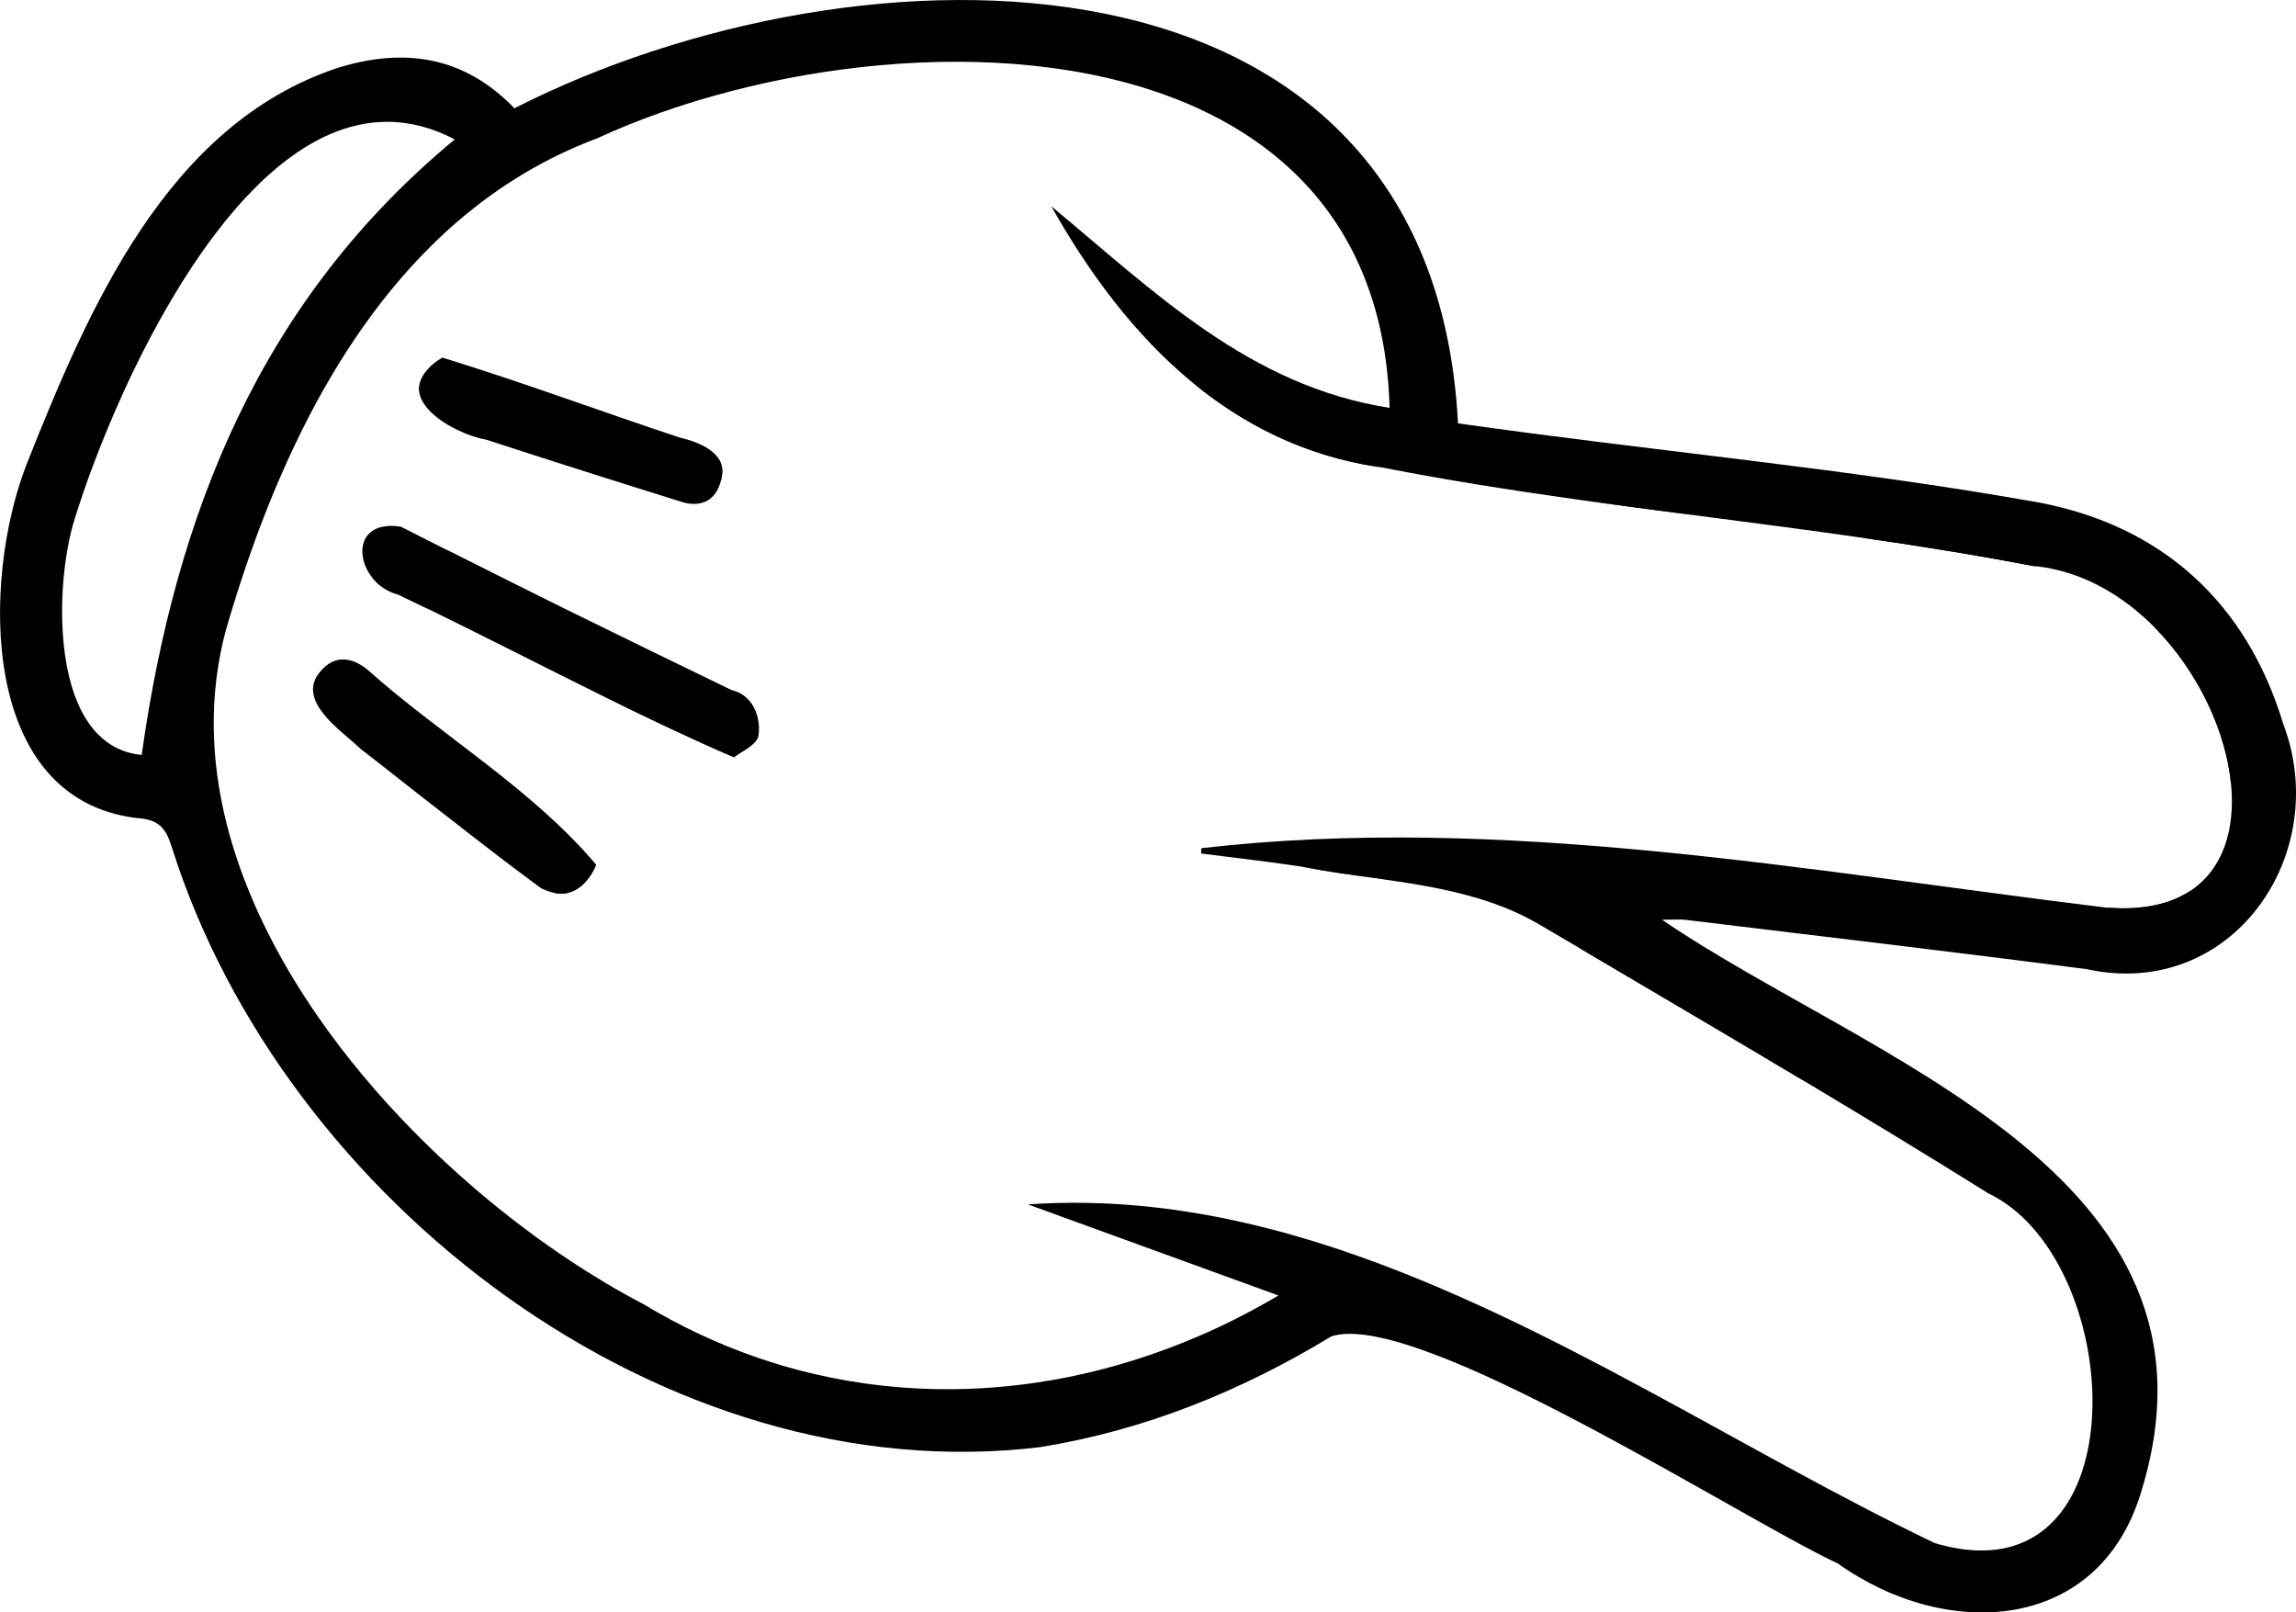 <?xml version="1.0" encoding="UTF-8"?>
<svg id="Layer_2" data-name="Layer 2" xmlns="http://www.w3.org/2000/svg" viewBox="0 0 439.59 308.68">
  <defs>
    <style>
      .cls-1 {
        stroke-width: 0px;
      }
    </style>
  </defs>
  <g id="Layer_1-2" data-name="Layer 1">
    <g>
      <path class="cls-1" d="M322.73,176.09c25.6,3.11,51.22,6.11,76.79,9.44,27.81,6.07,47.13-21.98,37.62-46.97-7.03-23.24-23.23-37.87-46.7-42.35-36.64-6.55-74.53-9.92-111.29-15.17C274.18-14.27,164.07-12.67,98.49,20.73c-9.67-10.02-21.1-11.64-33.69-7.78C31.85,23.79,16.82,59.36,4.98,89.17c-8.41,21.93-9,63.71,21.11,67.42,4.55.25,5.76,2.16,6.88,5.84,21.41,67.4,94.2,123.42,166.32,114.58,19.98-3.25,38.38-10.73,55.6-21.18,16.26-5.34,78.02,34.62,97.02,43.5,20.66,14.74,50.13,13.48,58.16-14.14,18.41-60.63-52.38-82.19-91.86-109.12,2.38,0,3.47-.11,4.52.02ZM27.13,144.51c-3.52-.32-6.31-1.8-8.48-4.06-.11-.11-.22-.22-.32-.34-.17-.19-.34-.39-.51-.59-.18-.22-.36-.44-.53-.68-.1-.13-.2-.27-.29-.4-.73-1.04-1.37-2.19-1.92-3.42-.12-.26-.23-.53-.34-.8-.3-.71-.56-1.44-.81-2.2-.09-.3-.18-.6-.27-.91-.09-.31-.18-.62-.26-.94-.04-.14-.08-.29-.11-.43-.07-.28-.14-.56-.2-.84-.36-1.59-.63-3.24-.82-4.93-.06-.53-.12-1.06-.16-1.59-.02-.16-.03-.33-.04-.49-.03-.4-.06-.81-.08-1.21-.46-8.03.68-16.26,2.35-21.46.14-.46.29-.92.44-1.4.15-.48.31-.97.48-1.47.49-1.5,1.03-3.08,1.63-4.74.27-.75.55-1.52.85-2.31,1.64-4.38,3.6-9.18,5.86-14.13.29-.65.59-1.3.9-1.96.3-.65.61-1.3.93-1.96.51-1.05,1.02-2.1,1.55-3.15h0c.8-1.59,1.62-3.17,2.47-4.75,1.7-3.16,3.51-6.29,5.41-9.33,0,0,0,0,0-.01.64-1.02,1.29-2.02,1.94-3,.51-.78,1.04-1.56,1.57-2.32.48-.69.97-1.37,1.46-2.05.52-.71,1.04-1.41,1.57-2.1.53-.7,1.06-1.38,1.6-2.05.72-.89,1.45-1.76,2.19-2.61.27-.32.55-.64.84-.95.22-.25.44-.49.67-.74.1-.11.2-.23.31-.34.52-.56,1.05-1.1,1.58-1.64.38-.39.77-.77,1.16-1.14.58-.57,1.16-1.12,1.76-1.64.3-.26.59-.53.89-.78.56-.48,1.12-.95,1.69-1.39.24-.2.48-.38.73-.57.25-.2.51-.39.76-.57.16-.12.32-.23.47-.34.31-.22.61-.43.92-.64.83-.56,1.67-1.09,2.52-1.58.85-.49,1.7-.94,2.56-1.35.43-.2.86-.4,1.29-.59.55-.22,1.1-.44,1.65-.64.33-.12.66-.23.99-.34.36-.12.72-.23,1.08-.32.15-.05.31-.09.48-.13.37-.1.74-.19,1.12-.27.03,0,.05-.02.08-.02.38-.08.76-.16,1.14-.22.13-.02.25-.04.38-.06.34-.05.68-.1,1.02-.14.08,0,.16,0,.25-.02.35-.04.69-.07,1.04-.09.07,0,.14-.01.21-.01.45-.03.9-.04,1.35-.04,4.19,0,8.51,1.05,12.94,3.37-37.1,30.7-53.42,71.5-59.94,117.82ZM234.8,163.99c.51.06,1.02.12,1.53.19,4.34.54,8.68,1.08,13,1.75.05.01.11.02.16.03,4.68.91,9.48,1.54,14.27,2.21.02,0,.03,0,.04.01,5.61.8,11.21,1.65,16.63,3.08.16.03.33.08.5.13,4.74,1.27,9.33,2.99,13.64,5.5,2.46,1.45,4.92,2.9,7.38,4.34,14.74,8.69,29.49,17.35,44.17,26.13,11.57,6.93,23.11,13.93,34.55,21.08,3.16,1.51,5.99,3.76,8.46,6.53.62.7,1.21,1.42,1.78,2.18.57.75,1.12,1.54,1.64,2.35.78,1.22,1.51,2.49,2.19,3.82,1.13,2.2,2.1,4.54,2.91,6.95,1.63,4.83,2.61,9.98,2.89,15.02.43,7.7-.77,15.16-3.81,20.89-4.51,8.48-13.05,13.17-26.3,9.22-36.63-17.52-73.81-42.61-113.31-55.96-.59-.2-1.18-.4-1.77-.59-.56-.19-1.13-.37-1.71-.55-1.22-.4-2.44-.77-3.66-1.13-.52-.16-1.04-.31-1.56-.46-1.52-.45-3.03-.87-4.56-1.27-1.77-.46-3.56-.9-5.35-1.31-1.08-.25-2.15-.48-3.23-.71-1.45-.3-2.9-.59-4.35-.85-2.09-.37-4.19-.7-6.29-1-1.6-.22-3.2-.41-4.8-.58-7.58-.78-15.26-.97-23.04-.43,15.67,5.7,31.34,11.39,47.97,17.44-2.49,1.47-5.01,2.86-7.55,4.15-1.27.65-2.54,1.28-3.82,1.88h-.01c-1.28.6-2.57,1.18-3.86,1.74-1.95.84-3.91,1.63-5.88,2.36-2.21.83-4.43,1.59-6.67,2.29-3.72,1.17-7.48,2.15-11.26,2.95-.67.14-1.35.28-2.03.41-6.98,1.35-14.02,2.08-21.05,2.16-9.03.1-18.05-.87-26.9-2.95-.3-.07-.59-.14-.88-.21-.91-.22-1.82-.45-2.72-.7-1.53-.41-3.06-.86-4.57-1.34-.91-.29-1.82-.59-2.72-.9-7.37-2.55-14.57-5.91-21.51-10.1-1.18-.62-2.38-1.26-3.57-1.93-1.2-.66-2.4-1.35-3.6-2.07-1.21-.72-2.42-1.46-3.63-2.22-10.28-6.46-20.68-14.57-30.26-23.86t-.01-.01c-.56-.55-1.13-1.1-1.68-1.66-1.11-1.1-2.22-2.23-3.3-3.37-1.07-1.11-2.12-2.24-3.16-3.38-3.2-3.53-6.26-7.2-9.14-10.97-1.43-1.87-2.81-3.77-4.14-5.69-.45-.64-.89-1.29-1.32-1.94-.87-1.29-1.71-2.6-2.53-3.91-2.05-3.29-3.94-6.64-5.65-10.04-.68-1.36-1.34-2.73-1.97-4.1-.23-.51-.46-1.03-.69-1.55-.67-1.55-1.31-3.1-1.92-4.67-.53-1.4-1.03-2.81-1.49-4.21-.7-2.11-1.32-4.22-1.86-6.35-3.12-12.29-3.5-24.89-.14-37.32,1.4-4.82,2.94-9.67,4.63-14.49.64-1.81,1.3-3.61,1.98-5.41.46-1.21.92-2.41,1.4-3.6.71-1.79,1.45-3.57,2.22-5.34h0c1.02-2.37,2.08-4.71,3.2-7.03,6.69-13.93,15.1-26.92,25.8-37.51.44-.45.9-.89,1.35-1.32,2.27-2.17,4.64-4.23,7.12-6.16.49-.39.99-.77,1.49-1.15,2.02-1.51,4.1-2.95,6.25-4.29,2.15-1.35,4.38-2.61,6.67-3.78.58-.29,1.16-.58,1.74-.86,1.16-.56,2.35-1.1,3.55-1.61,1.21-.52,2.43-1.01,3.67-1.47,30.85-14.23,76.97-20.5,110.26-7.73.97.37,1.92.76,2.87,1.16,8.24,3.53,15.61,8.29,21.65,14.49,1.2,1.23,2.36,2.52,3.45,3.88,0,.01.01.01.01.01.73.9,1.43,1.82,2.11,2.78.34.48.67.97,1.01,1.46.97,1.47,1.89,3,2.74,4.59,0,.01.01.01.01.01.47.89.93,1.8,1.36,2.73.86,1.84,1.64,3.76,2.34,5.75.84,2.4,1.56,4.92,2.13,7.56.29,1.32.54,2.66.77,4.04.44,2.75.74,5.62.9,8.61.04.75.07,1.51.09,2.27-26.88-4.21-44.86-22.1-64.77-38.6,7.22,12.84,15.96,24.56,26.72,33.49,10,8.32,21.76,14.23,35.68,16.39.38.06.77.12,1.15.17,12.06,2.36,24.21,4.27,36.4,5.99,7.93,1.12,15.87,2.16,23.81,3.19,10.44,1.36,20.87,2.71,31.28,4.2t.02,0c10.97,1.58,21.91,3.32,32.77,5.41.33.03.66.06.98.1,8.66,1.03,16.37,5.54,22.5,11.76,8.27,8.39,13.65,19.88,14.58,30.08.77,8.38-1.45,15.89-7.55,20.1-.02.02-.05.04-.07.05-3.86,2.63-9.25,3.94-16.4,3.32-57.12-6.97-115.71-18-173.13-11.36-.02.34-.05.67-.07,1.01,1.62.2,3.23.4,4.85.61Z"/>
      <path class="cls-1" d="M46.77,168.37c.6,1.57,1.24,3.12,1.92,4.67-.67-1.55-1.31-3.1-1.92-4.67ZM49.38,174.59c.63,1.38,1.28,2.75,1.97,4.1-.68-1.36-1.34-2.73-1.97-4.1ZM61.85,128.01c-1.46,1.45-1.99,2.89-1.9,4.3.05-3.25,3.12-6.22,6.46-6.01-1.57-.22-3.12.29-4.56,1.71ZM69.4,106.08c-.03-.38-.03-.74,0-1.08-.04.35-.04.71,0,1.08ZM70.12,102.81c.2-.29.43-.55.69-.79-.27.23-.5.5-.69.79ZM70.81,102.02c.58-.53,1.34-.93,2.26-1.15-.94.21-1.69.61-2.26,1.15ZM62.15,136.8c-.1-.08-.19-.17-.28-.25,2.03,2.56,5.2,4.89,7.15,6.76.87.68,1.73,1.37,2.6,2.05-3.26-2.74-6.43-5.58-9.47-8.56ZM71.25,110.55c1.17,1.49,2.87,2.71,4.99,3.26,2.09,1,4.18,2.01,6.26,3.02-3.8-2.03-7.56-4.13-11.25-6.28ZM80.31,73.61c-.24,1.32.14,2.59.94,3.78-.59-1.07-.94-2.32-.94-3.78ZM81.93,70.65c.93-.78,2.06-1.51,2.78-2.19-1.18.73-2.1,1.46-2.78,2.19ZM87.54,82.28c1.85.88,3.82,1.54,5.6,1.9-1.79-.54-3.75-1.13-5.6-1.9ZM89.7,159.49c4.6,3.56,9.23,7.08,13.9,10.55-4.57-3.58-9.24-7.06-13.9-10.55ZM84.79,104.9c1.11.66,2.24,1.31,3.4,1.88,6.7,3.29,13.41,6.57,20.12,9.84-7.87-3.88-15.72-7.79-23.52-11.72ZM105.7,170.83c1.3.34,2.51.32,3.62-.07-1.16.21-2.47.27-3.62.07ZM112.29,168.62c.7-.82,1.32-1.85,1.86-3.08-.73,1.04-1.3,2.15-1.86,3.08ZM114.75,132.91c8.49,4.19,17.04,8.27,25.78,12.08-8.53-4.02-17.17-8.01-25.78-12.08ZM130.36,83.81c1.09.37,2.19.72,3.29,1.07-1.06-.44-2.21-.79-3.29-1.07ZM137.48,87.63c1.66,3.07.14,7.58-3.17,8.65,1.71-.46,2.99-1.8,3.63-4,.65-1.95.37-3.46-.46-4.65ZM228,72.97c10,8.32,21.76,14.23,35.68,16.39-13.02-3.23-24.94-8.07-35.68-16.39ZM249.49,165.96c4.68.91,9.48,1.54,14.27,2.21-4.75-.79-9.5-1.52-14.27-2.21ZM280.79,171.33c-.12-.02-.24-.05-.36-.07.16.03.33.08.5.13-.05-.02-.09-.04-.14-.06ZM301.23,95.52c7.93,1.12,15.87,2.16,23.81,3.19-8.2-1.26-16.14-2.23-23.81-3.19ZM301.95,181.23c14.74,8.69,29.49,17.35,44.17,26.13-14.52-9.15-29.08-18.28-44.17-26.13ZM356.34,102.91c10.97,1.58,21.91,3.32,32.77,5.41.33.03.66.06.98.1-10.53-3.07-22.23-4.37-33.75-5.51ZM403.15,173.73c6.95,1.58,12.43.04,16.4-3.32-3.86,2.63-9.25,3.94-16.4,3.32ZM425.21,140.11c-2.79-8.55-7.15-15-12.62-19.93,8.27,8.39,13.65,19.88,14.58,30.08-.12-3.43-.77-6.9-1.96-10.15Z"/>
      <path class="cls-1" d="M26.98,68.09c.79-1.58,1.62-3.17,2.47-4.74-.85,1.58-1.67,3.16-2.47,4.74Z"/>
      <path class="cls-1" d="M29.45,63.35c1.69-3.16,3.5-6.29,5.41-9.33-1.9,3.04-3.71,6.17-5.41,9.33Z"/>
      <path class="cls-1" d="M62.05,26.21c-.86.41-1.71.86-2.56,1.35.84-.49,1.7-.94,2.56-1.35Z"/>
      <path class="cls-1" d="M145.18,141.02c-.53,1.72-3.17,2.8-4.65,3.97-8.74-3.81-17.29-7.89-25.78-12.08-10.76-5.31-21.43-10.79-32.25-16.08-2.08-1.01-4.17-2.02-6.26-3.02-2.12-.55-3.82-1.77-4.99-3.26-.73-.92-1.26-1.94-1.57-2.97-.03-.12-.06-.24-.09-.35-.05-.2-.09-.39-.12-.59-.03-.19-.05-.38-.07-.56-.04-.37-.04-.73,0-1.08.02-.17.04-.34.07-.5.03-.17.07-.33.11-.48.05-.16.1-.31.16-.46.06-.14.13-.28.2-.42-.01-.01-.01-.02,0-.02.22-.42.51-.79.87-1.1.57-.54,1.32-.94,2.26-1.15.19-.04.38-.08.58-.11.17-.03.35-.05.53-.06.19-.02.38-.03.59-.03.6,0,1.27.04,1.99.16,2.67,1.36,5.35,2.71,8.03,4.07,7.8,3.93,15.65,7.84,23.52,11.72.17.08.34.16.5.24,10.41,5.13,20.86,10.21,31.27,15.25.44.1.86.24,1.24.41.78.35,1.43.84,1.98,1.43,1.72,1.86,2.32,4.7,1.88,7.07Z"/>
      <path class="cls-1" d="M114.15,165.54c-.54,1.23-1.16,2.26-1.86,3.08,0,0,0,.01,0,.01-.88,1.05-1.87,1.76-2.96,2.13h-.01c-1.11.39-2.32.41-3.62.07-.04,0-.07-.01-.1-.02-.65-.17-1.31-.43-2-.77-4.67-3.47-9.3-6.99-13.9-10.55-6.06-4.67-12.07-9.4-18.08-14.13-.87-.68-1.73-1.37-2.6-2.05-1.95-1.87-5.12-4.2-7.15-6.76h-.01c-1.07-1.36-1.82-2.78-1.91-4.24-.09-1.41.44-2.85,1.9-4.3,1.44-1.42,2.99-1.93,4.56-1.71,1.31.17,2.63.83,3.92,1.87,3.59,3.2,7.34,6.22,11.15,9.17,1.91,1.48,3.82,2.94,5.74,4.4,1.91,1.46,3.83,2.92,5.73,4.4,7.6,5.9,14.96,12.04,21.2,19.4Z"/>
      <path class="cls-1" d="M137.94,92.28c-.64,2.2-1.92,3.54-3.63,4-1.1.3-2.39.24-3.79-.2-12.48-3.89-24.95-7.84-37.38-11.9-1.78-.36-3.75-1.02-5.6-1.9-2.61-1.25-4.99-2.94-6.28-4.87-.01,0-.01-.01-.01-.02-.8-1.19-1.18-2.46-.94-3.78h0c.18-.96.68-1.94,1.58-2.92l.04-.04c.68-.73,1.6-1.46,2.78-2.19.97.3,1.93.6,2.89.9,2.89.91,5.74,1.84,8.57,2.78.95.32,1.89.64,2.83.95.94.32,1.88.64,2.81.95,5.63,1.92,11.21,3.88,16.84,5.82,1.87.65,3.76,1.3,5.65,1.94,1.09.37,2.19.75,3.3,1.11.8.28,1.6.54,2.4.81.12.03.23.06.35.09h0c1.08.28,2.23.63,3.29,1.07,1.57.66,2.98,1.54,3.83,2.75.83,1.19,1.11,2.7.46,4.65Z"/>
    </g>
  </g>
</svg>